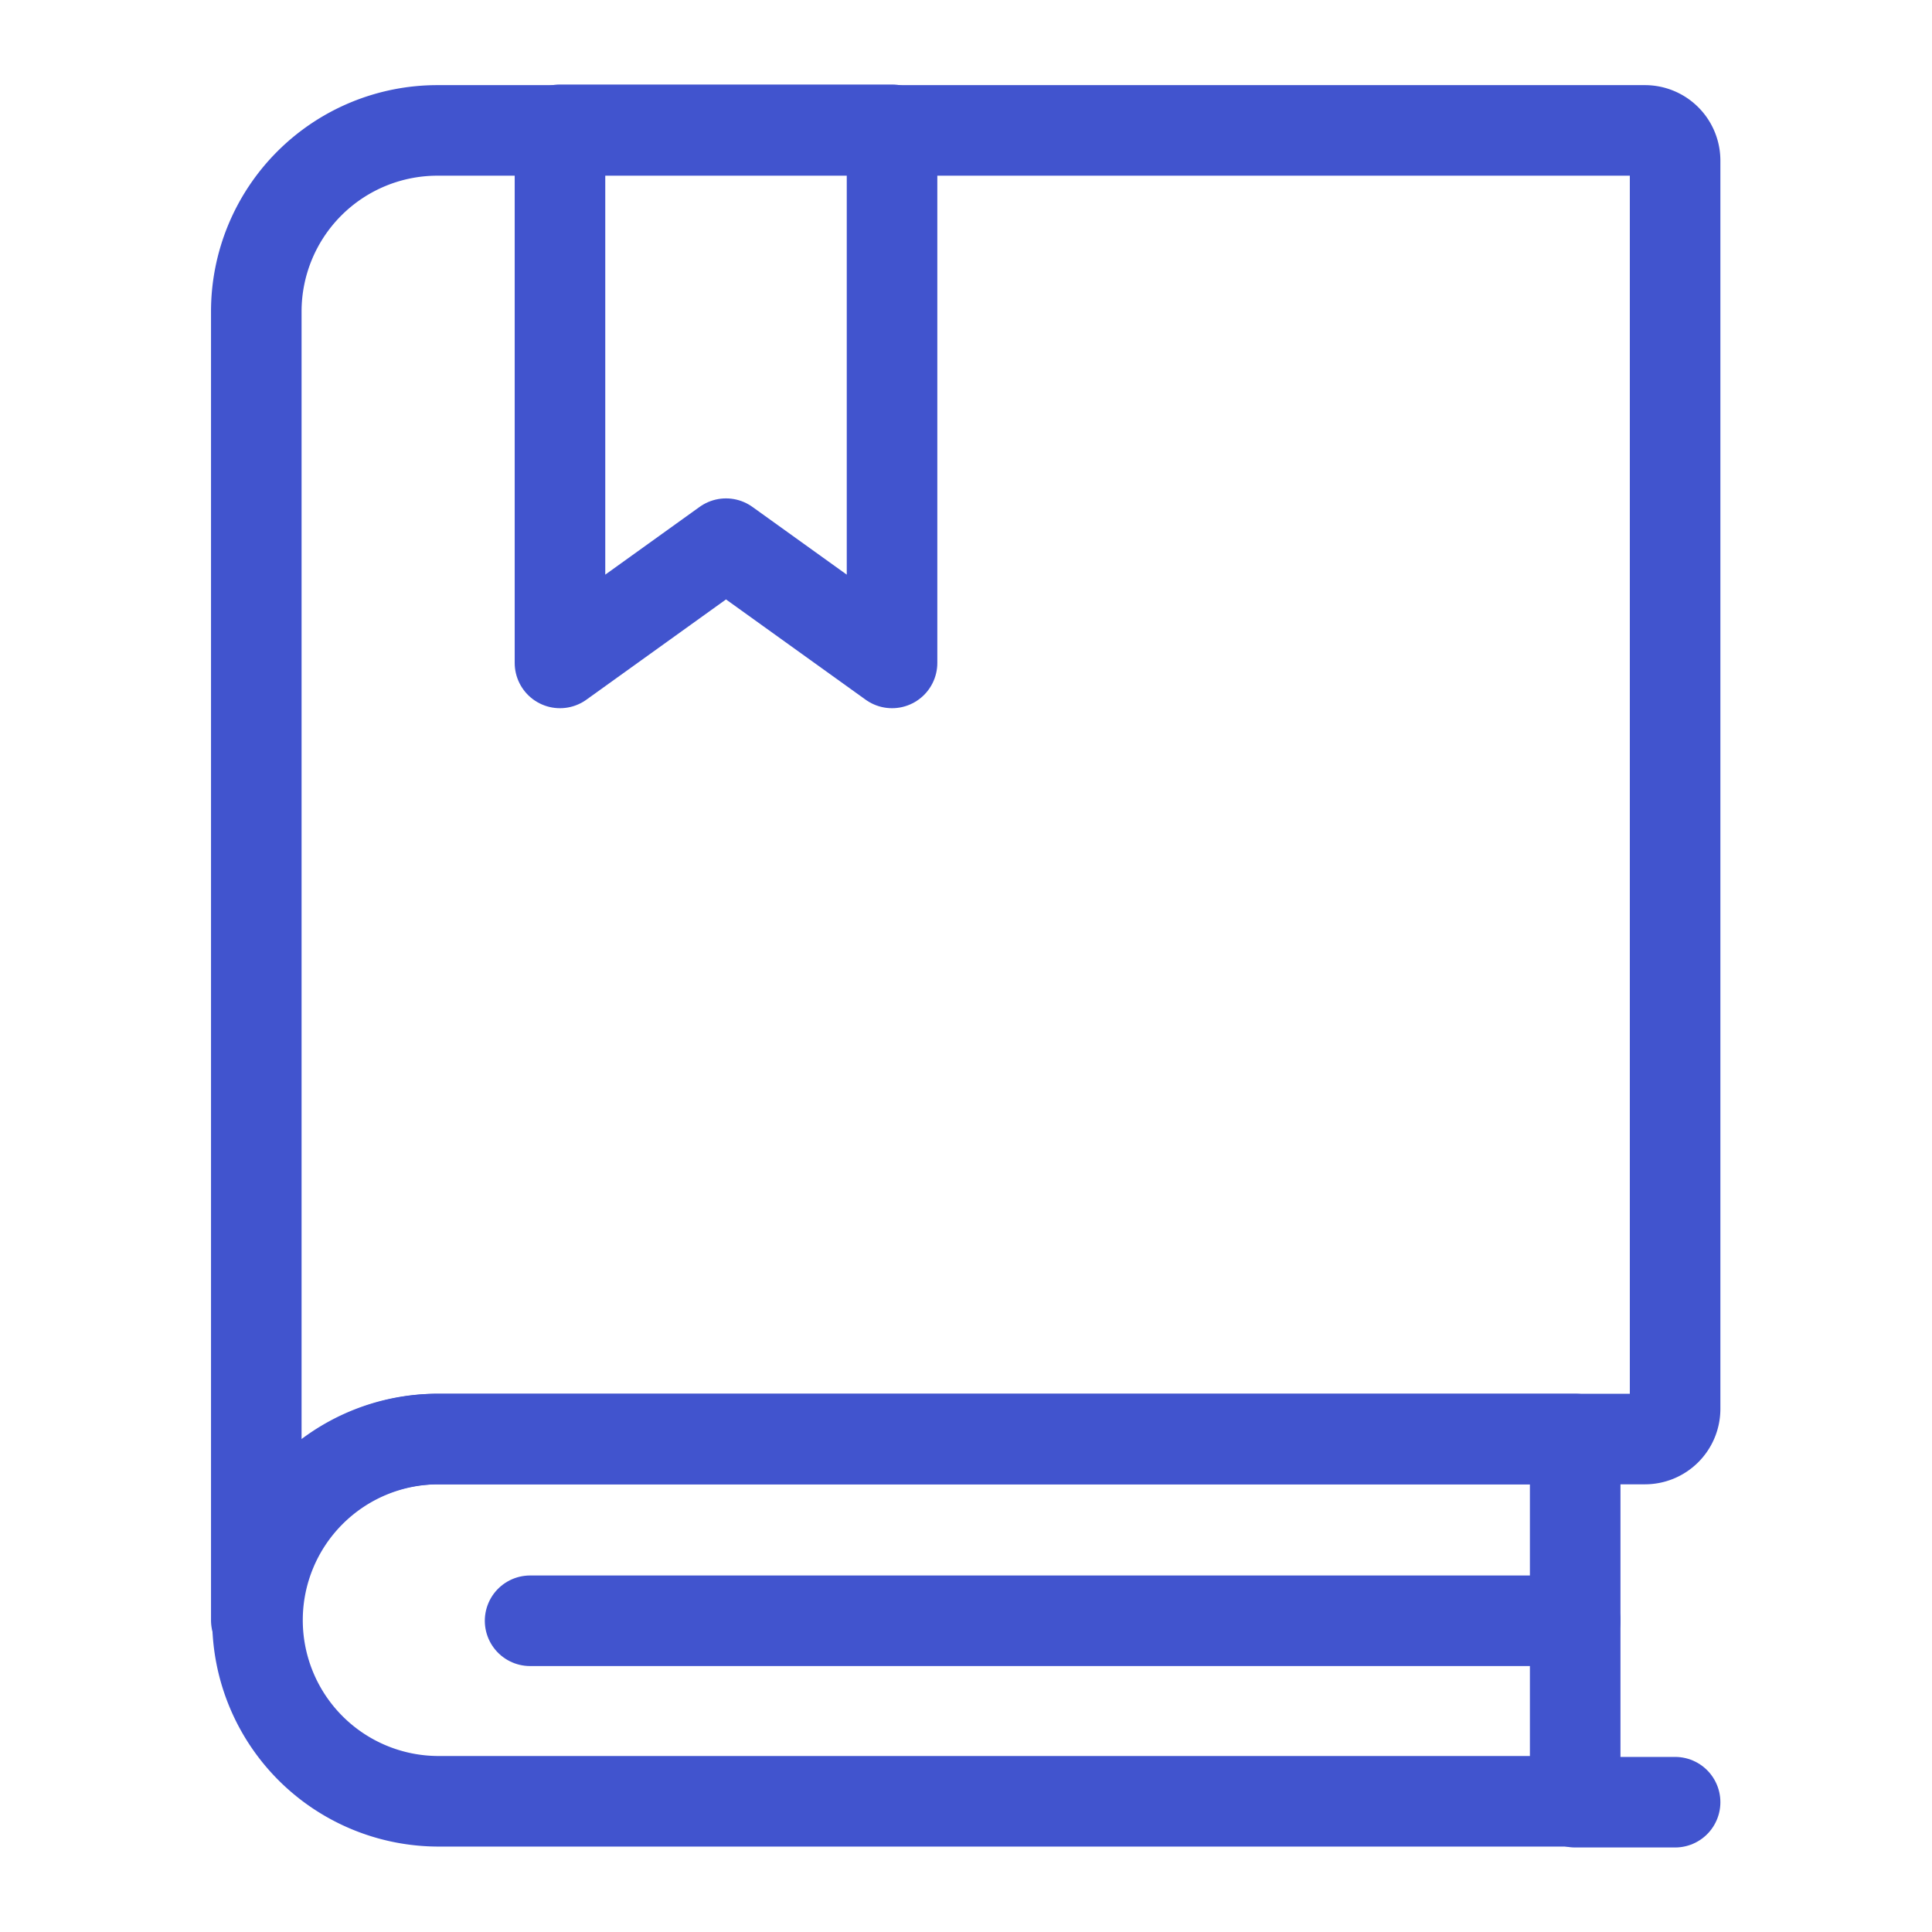<svg xmlns="http://www.w3.org/2000/svg" data-name="Layer 1" viewBox="0 0 64 64"><path fill="none" stroke="#4154ce" stroke-linecap="round" stroke-linejoin="round" stroke-width="3" d="M24.33,31.85h12a0,0,0,0,1,0,0V69.5a6,6,0,0,1-6,6h0a6,6,0,0,1-6-6V31.85a0,0,0,0,1,0,0Z" class="colorStroke222222 svgStroke" transform="rotate(90 30.345 53.685)"/><path fill="none" stroke="#4154ce" stroke-linecap="round" stroke-linejoin="round" stroke-width="3" d="M55.49,46.67a1,1,0,0,1-1,1h-40a6,6,0,0,0-6,6V10.32a6,6,0,0,1,6-6h40a1,1,0,0,1,1,1Z" class="colorStroke222222 svgStroke"/><line x1="52.18" x2="17.56" y1="53.69" y2="53.69" fill="none" stroke="#4154ce" stroke-linecap="round" stroke-linejoin="round" stroke-width="3" class="colorStroke222222 svgStroke"/><polygon fill="none" stroke="#4154ce" stroke-linecap="round" stroke-linejoin="round" stroke-width="3" points="29.55 21.96 24.05 18.01 18.55 21.96 18.55 4.3 29.55 4.3 29.55 21.96" class="colorStroke222222 svgStroke"/><line x1="55.49" x2="52.18" y1="59.7" y2="59.7" fill="none" stroke="#4154ce" stroke-linecap="round" stroke-linejoin="round" stroke-width="3" class="colorStroke222222 svgStroke"/></svg>
